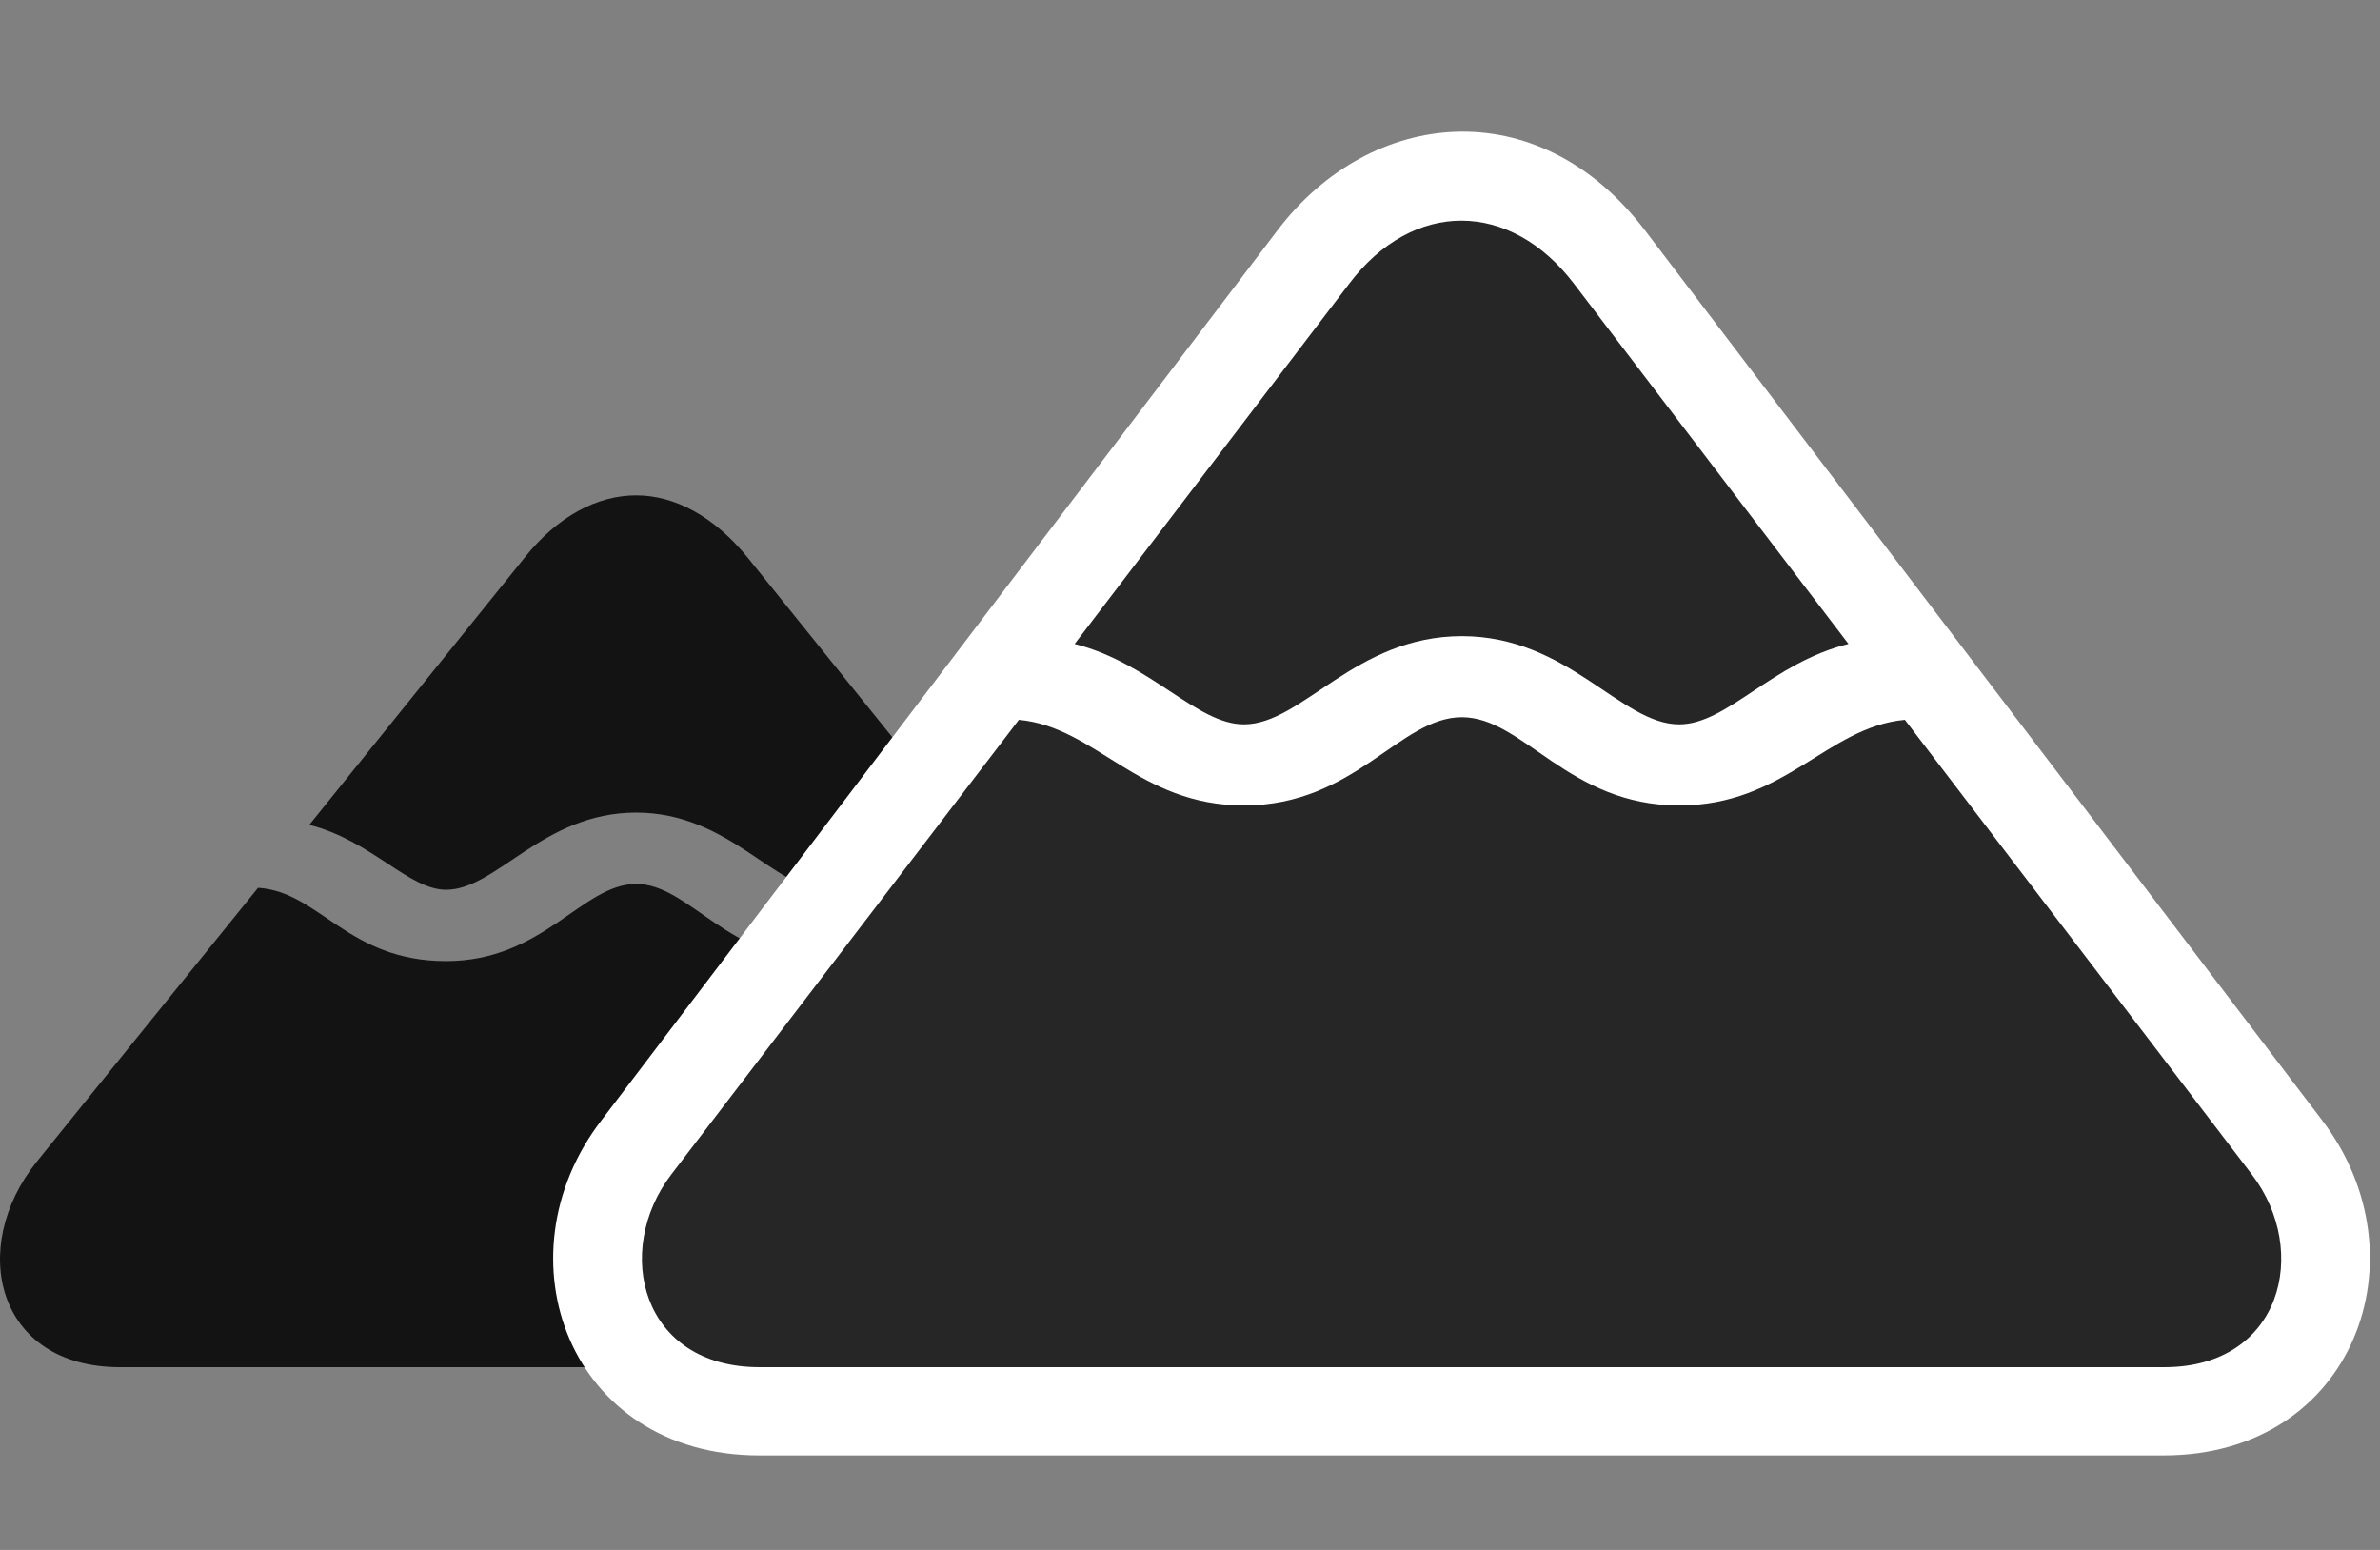 <svg width="43" height="28" viewBox="0 0 43 28" fill="none" xmlns="http://www.w3.org/2000/svg">
<rect x="0" y="0" width="43" height="28" fill="#808080" stroke="none"/>
<path d="M8.06 16.074C8.974 16.074 9.806 14.68 11.494 14.68C13.169 14.68 14.002 16.074 14.916 16.074C15.584 16.074 16.252 15.195 17.388 14.891L13.509 10.074C12.9 9.324 12.185 8.949 11.494 8.949C10.791 8.949 10.076 9.324 9.478 10.074L5.588 14.902C6.713 15.184 7.38 16.074 8.06 16.074ZM2.166 24.699H20.81C23.037 24.699 23.564 22.543 22.31 20.984L18.314 16.039C17.201 16.109 16.697 17.363 14.916 17.363C13.158 17.363 12.455 15.969 11.494 15.969C10.521 15.969 9.818 17.363 8.06 17.363C6.279 17.363 5.775 16.109 4.662 16.039L0.666 20.984C-0.588 22.543 -0.061 24.699 2.166 24.699Z" fill="black" fill-opacity="0.85"/>
<path d="M13.72 26.293H39.091C42.537 26.293 43.837 22.695 41.951 20.234L29.716 4.156C27.783 1.625 24.759 1.953 23.084 4.156L10.861 20.246C8.974 22.707 10.275 26.293 13.72 26.293Z" fill="white"/>
<path d="M22.475 13.086C23.529 13.086 24.479 11.492 26.412 11.492C28.334 11.492 29.283 13.086 30.338 13.086C31.205 13.086 32.014 11.973 33.397 11.633L28.44 5.129C27.291 3.617 25.533 3.594 24.373 5.129L19.416 11.633C20.799 11.984 21.619 13.086 22.475 13.086ZM13.721 24.699H39.104C41.225 24.699 41.74 22.602 40.686 21.219L34.416 13.004C33.01 13.133 32.248 14.551 30.338 14.551C28.334 14.551 27.526 12.957 26.412 12.957C25.287 12.957 24.479 14.551 22.475 14.551C20.565 14.551 19.803 13.133 18.408 13.004L12.127 21.219C11.072 22.602 11.588 24.699 13.721 24.699Z" fill="black" fill-opacity="0.85"/>
</svg>
